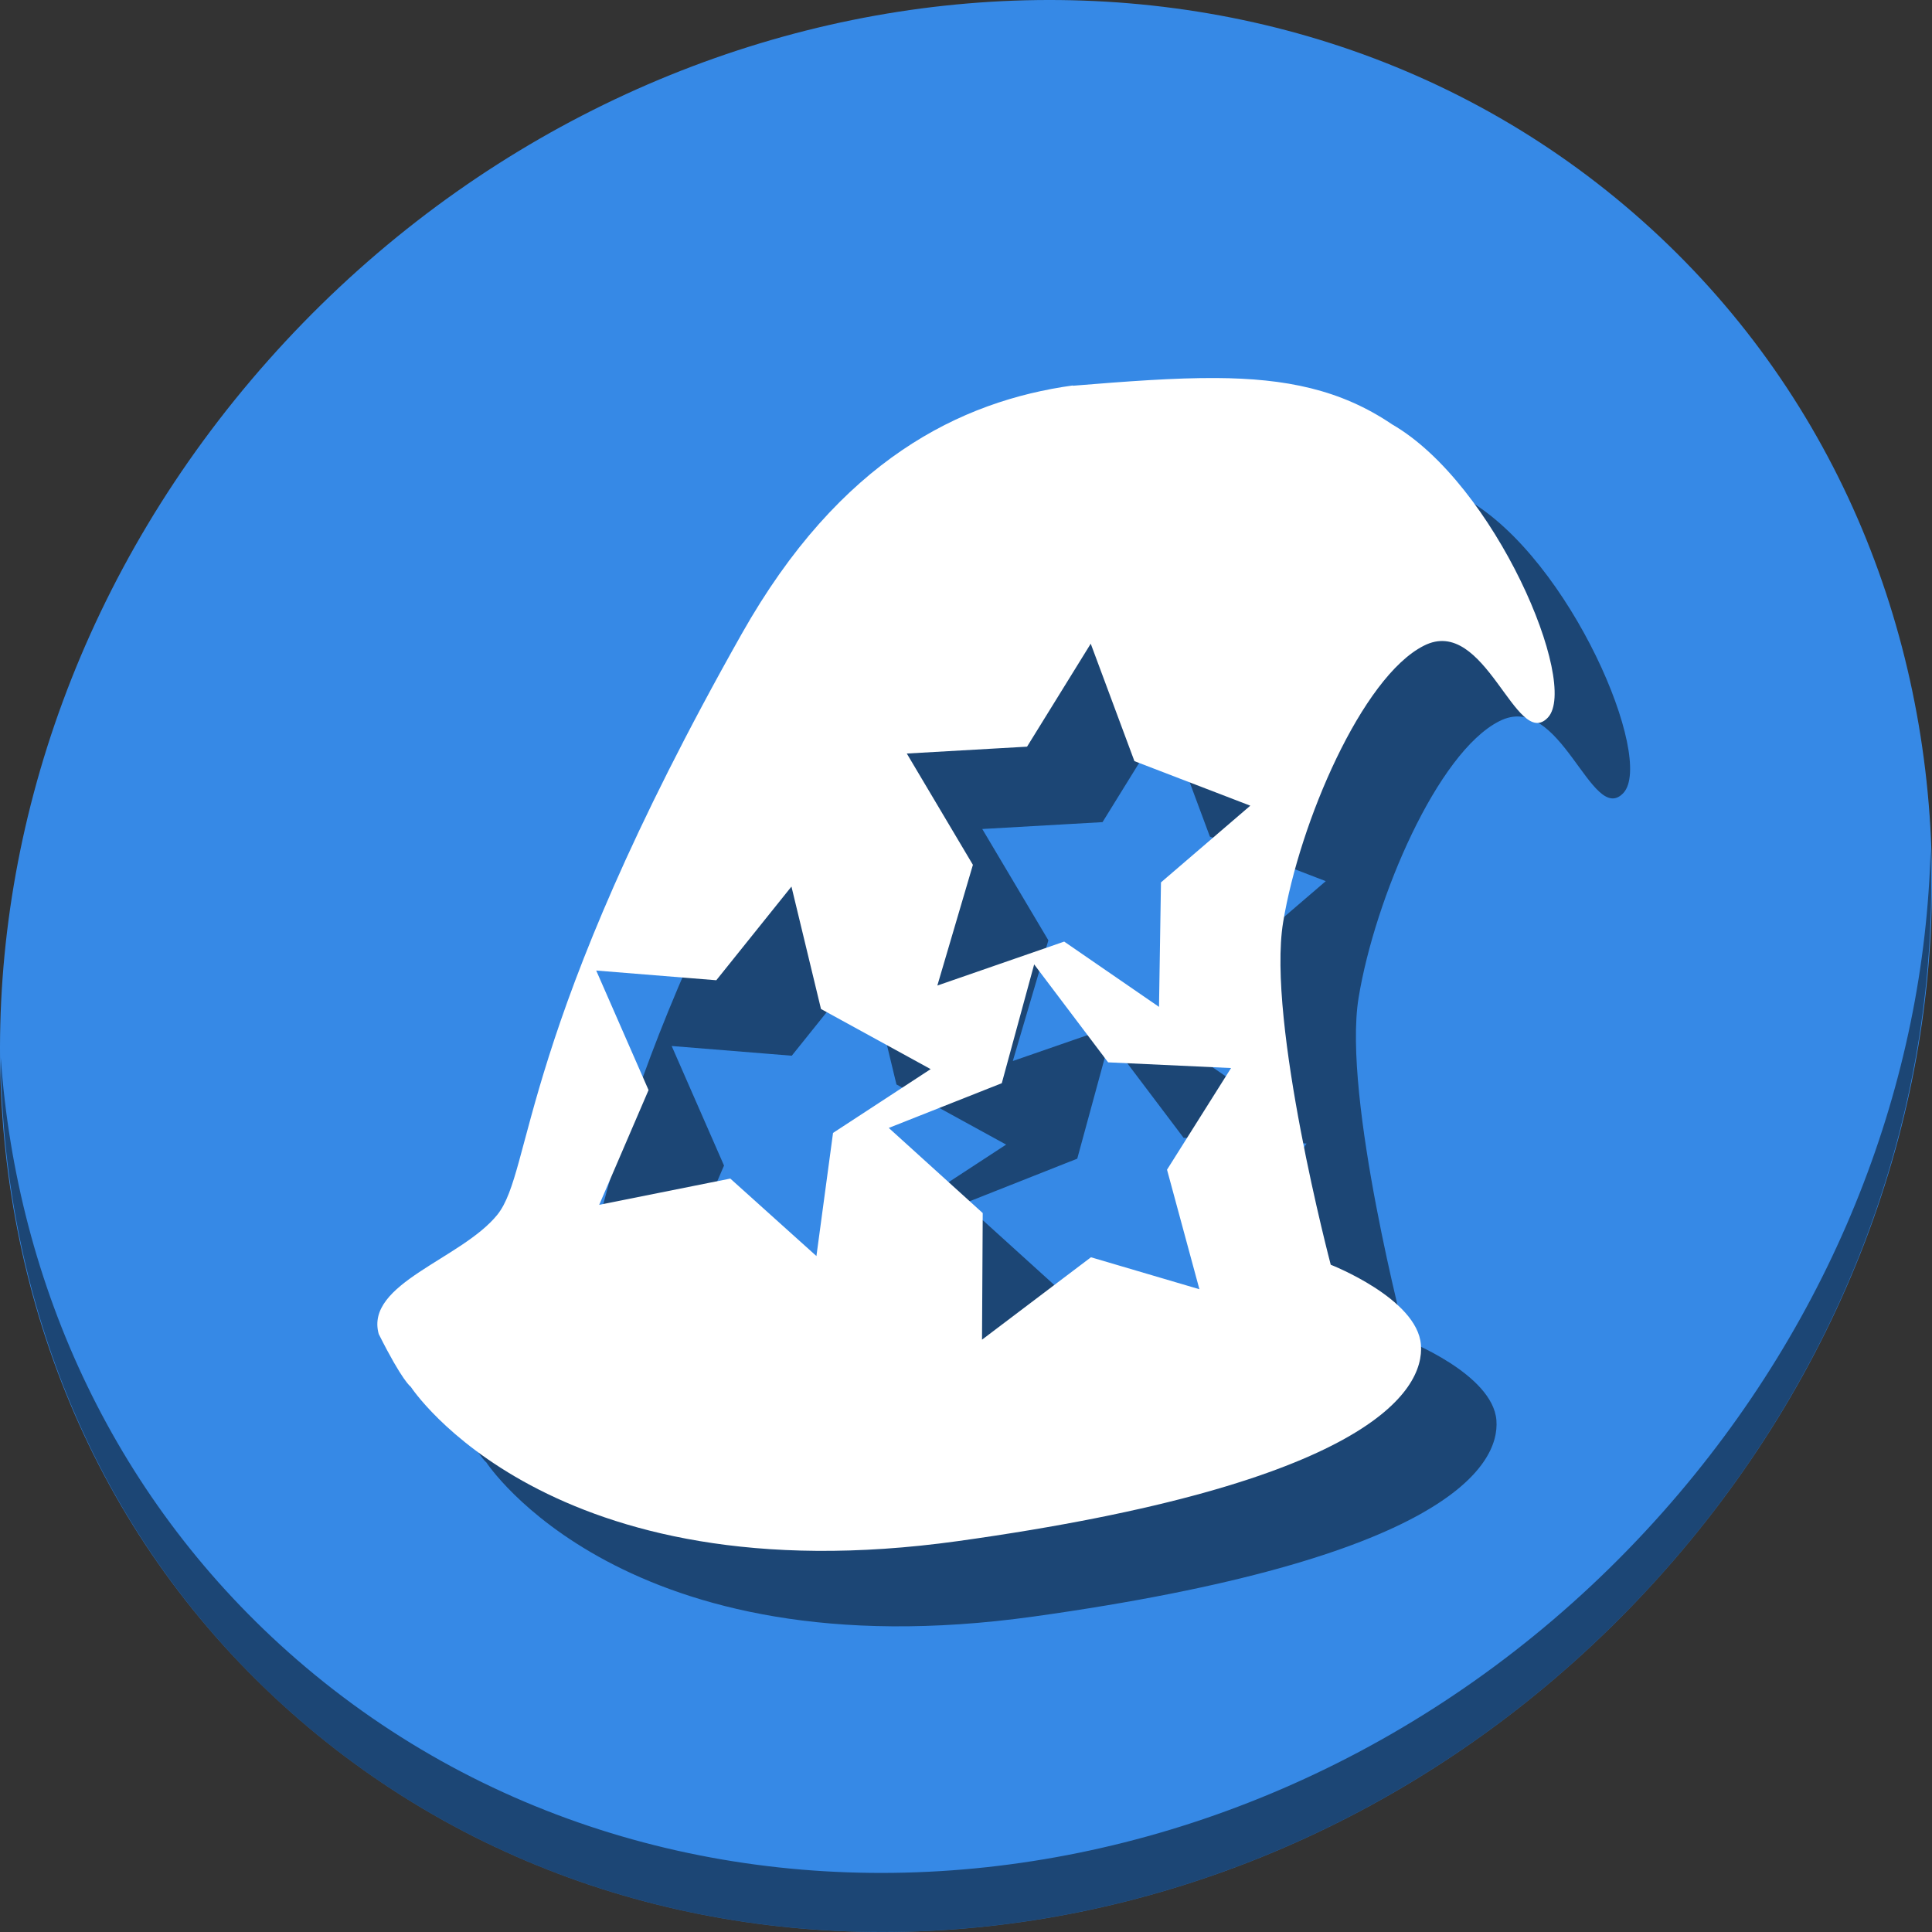 <?xml version="1.0" encoding="UTF-8" standalone="no"?>
<!-- Created with Inkscape (http://www.inkscape.org/) -->

<svg
   xmlns:dc="http://purl.org/dc/elements/1.1/"
   xmlns:cc="http://creativecommons.org/ns#"
   xmlns:rdf="http://www.w3.org/1999/02/22-rdf-syntax-ns#"
   xmlns:svg="http://www.w3.org/2000/svg"
   xmlns="http://www.w3.org/2000/svg"
   xmlns:sodipodi="http://sodipodi.sourceforge.net/DTD/sodipodi-0.dtd"
   xmlns:inkscape="http://www.inkscape.org/namespaces/inkscape"
   id="svg2"
   version="1.1"
   inkscape:version="0.92.2 2405546, 2018-03-11"
   width="512"
   height="512"
   sodipodi:docname="display-im6.q16.svg">
  <rect width="100%" height="100%" fill="#333333" stroke="none"/>
  <defs
     id="defs6" />
  <sodipodi:namedview
     pagecolor="#ffffff"
     bordercolor="#666666"
     borderopacity="1"
     objecttolerance="10"
     gridtolerance="10"
     guidetolerance="10"
     inkscape:pageopacity="0"
     inkscape:pageshadow="2"
     inkscape:window-width="1366"
     inkscape:window-height="712"
     id="namedview4"
     showgrid="false"
     inkscape:zoom="0.546"
     inkscape:cx="442.09536"
     inkscape:cy="227.57075"
     inkscape:window-x="0"
     inkscape:window-y="27"
     inkscape:window-maximized="1"
     inkscape:current-layer="svg2" />
  <path
     style="fill:#000000;stroke-width:1.067"
     d=""
     id="path29"
     inkscape:connector-curvature="0" />
  <g
     id="g833">
    <path
       id="path27"
       d="M 432.913,56.474 C 535.106,145.049 538.74,306.174 441.03,416.373 343.32,526.572 181.28,544.101 79.087,455.526 -23.106,366.951 -26.74,205.826 70.97,95.627 168.68,-14.572 330.72,-32.101 432.913,56.474 Z"
       inkscape:connector-curvature="0"
       style="fill:#3689e6;fill-opacity:1;stroke-width:11.11" />
    <path
       id="path51"
       d="M 511.636,224.904 C 510.084,286.215 486.474,349.058 440.669,400.718 342.959,510.917 180.919,528.446 78.726,439.871 30.827,398.356 4.497,340.923 0.194,280.229 0.799,346.585 27.117,410.482 79.079,455.519 181.272,544.094 343.32,526.556 441.022,416.366 490.727,360.308 514.027,291.075 511.636,224.904 Z"
       inkscape:connector-curvature="0"
       style="opacity:1;fill:#000000;fill-opacity:0.49;stroke-width:11.11" />
    <path
       style="fill:#000000;fill-opacity:0.49;fill-rule:nonzero;stroke:none;stroke-width:9.789"
       d="m 342.297,120.183 c -11.05,-0.07 -23.498,0.865 -37.992,2.044 l 0.01,-0.08 c -29.761,4.133 -61.739,19.721 -87.755,65.838 -59.486,105.379 -55.261,142.057 -64.741,153.912 -9.516,11.803 -35.164,18.207 -31.455,31.625 6.304,12.587 8.491,13.985 8.491,13.985 0,0 36.413,56.034 145.027,40.899 108.603,-15.135 123.665,-39.799 122.681,-52.042 -0.984,-12.256 -23.902,-21.195 -23.902,-21.195 0,0 -16.97,-64.359 -12.614,-90.782 4.356,-26.435 20.903,-64.961 37.259,-73.252 16.308,-8.368 24.47,27.996 32.906,19.021 8.388,-8.975 -13.975,-61.921 -41.298,-77.699 -13.664,-9.249 -28.201,-12.159 -46.617,-12.275 z m -33.24,70.405 11.577,31.121 30.708,11.806 -23.673,20.327 -0.519,32.991 -25.128,-17.301 -33.614,11.647 9.423,-31.989 -17.52,-29.496 31.869,-1.82 z m -79.314,64.362 7.828,32.443 29.062,15.935 -25.871,16.907 -4.402,32.632 -22.825,-20.532 -34.741,6.96 13.078,-30.413 -13.871,-31.68 31.824,2.573 z m 64.322,20.626 19.599,25.956 32.577,1.511 -16.967,26.938 8.581,31.68 -28.738,-8.471 -28.873,21.838 0.189,-33.555 -24.899,-22.561 29.95,-11.851 z"
       id="path22"
       inkscape:connector-curvature="0" />
    <path
       inkscape:connector-curvature="0"
       id="path3079"
       d="m 322.297,100.183 c -11.05,-0.07 -23.498,0.865 -37.992,2.044 l 0.01,-0.08 c -29.761,4.133 -61.739,19.721 -87.755,65.838 -59.486,105.379 -55.261,142.057 -64.741,153.912 -9.516,11.803 -35.164,18.207 -31.455,31.625 6.304,12.587 8.491,13.985 8.491,13.985 0,0 36.413,56.034 145.027,40.899 108.603,-15.135 123.665,-39.799 122.681,-52.042 -0.984,-12.256 -23.902,-21.195 -23.902,-21.195 0,0 -16.97,-64.359 -12.614,-90.782 4.356,-26.435 20.903,-64.961 37.259,-73.252 16.308,-8.368 24.47,27.996 32.906,19.021 8.388,-8.975 -13.975,-61.921 -41.298,-77.699 -13.664,-9.249 -28.201,-12.159 -46.617,-12.275 z m -33.24,70.405 11.577,31.121 30.708,11.806 -23.673,20.327 -0.519,32.991 -25.128,-17.301 -33.614,11.647 9.423,-31.989 -17.52,-29.496 31.869,-1.82 z m -79.314,64.362 7.828,32.443 29.062,15.935 -25.871,16.907 -4.402,32.632 -22.825,-20.532 -34.741,6.96 13.078,-30.413 -13.871,-31.68 31.824,2.573 z m 64.322,20.626 19.599,25.956 32.577,1.511 -16.967,26.938 8.581,31.68 -28.738,-8.471 -28.873,21.838 0.189,-33.555 -24.899,-22.561 29.95,-11.851 z"
       style="fill:#ffffff;fill-opacity:1;fill-rule:nonzero;stroke:none;stroke-width:9.789" />
  </g>
</svg>
